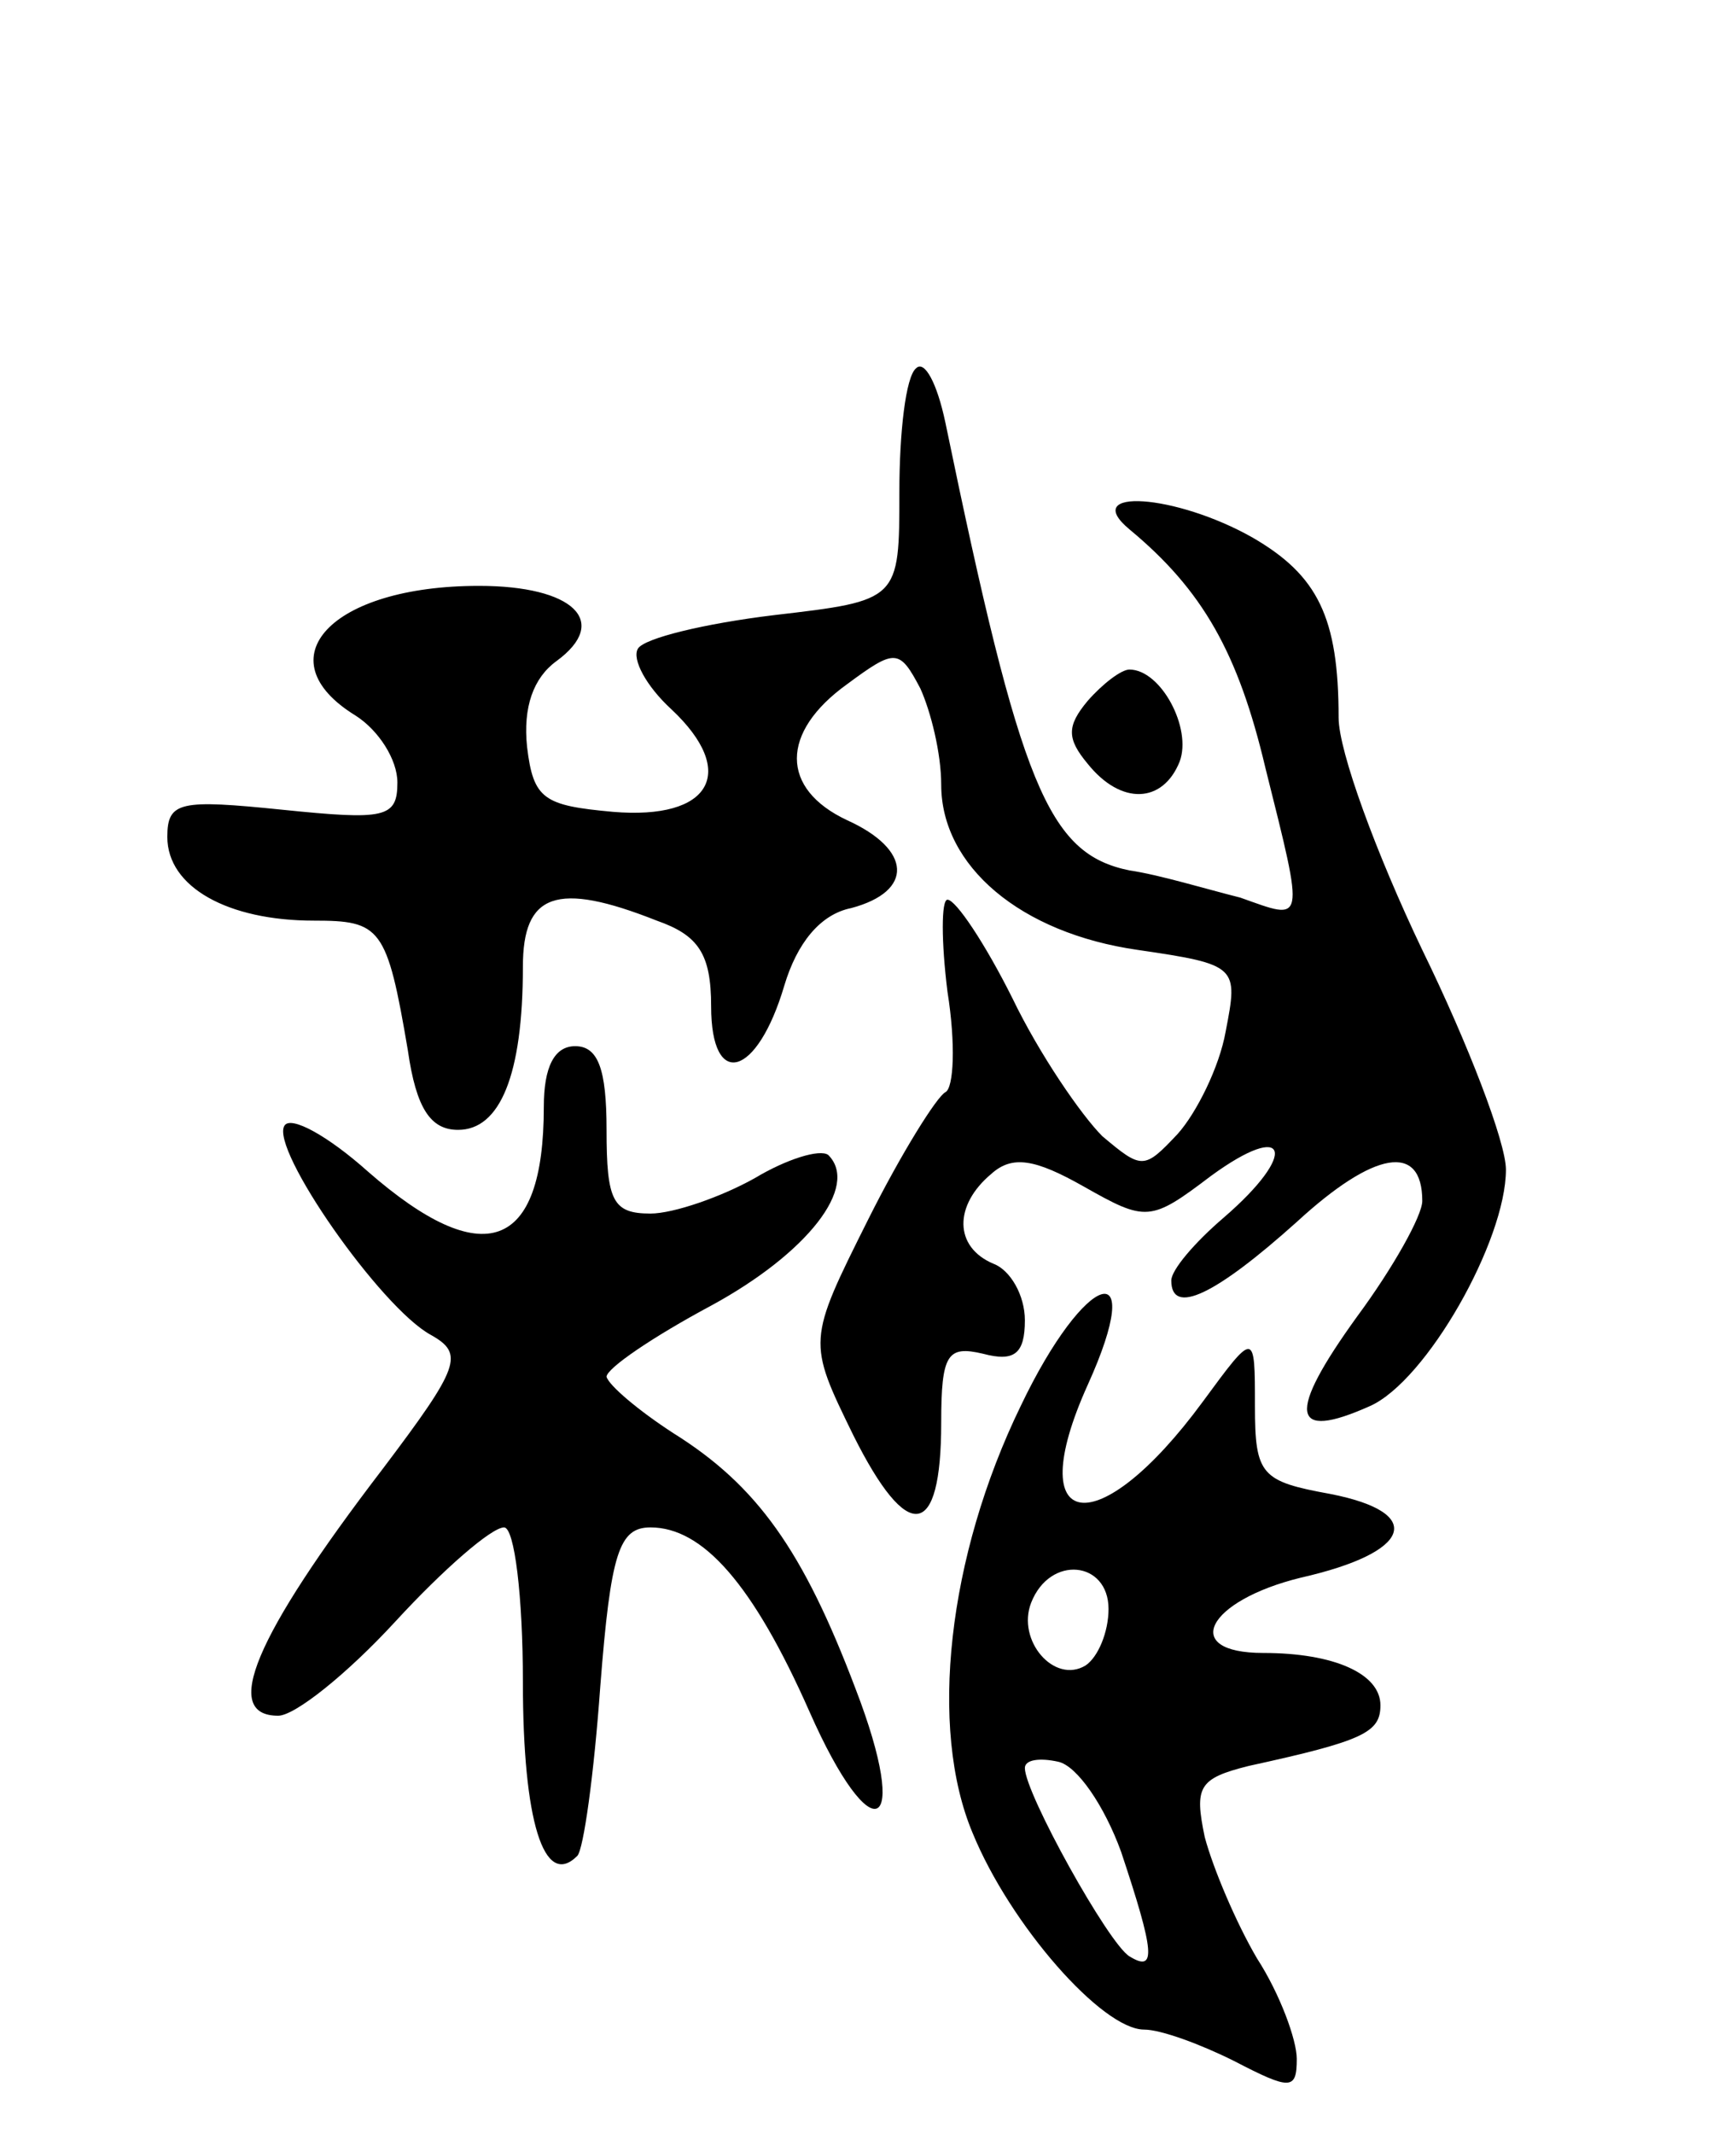 <svg version="1.0" xmlns="http://www.w3.org/2000/svg"
 width="83pt" height="102pt" viewBox="0 0 83 102"
 preserveAspectRatio="xMidYMid meet">
<g transform="translate(0,102) scale(0.1,-0.1)"
fill="#000000" stroke="none">
<path d="M438 844 c-5 -4 -8 -31 -8 -59 0 -52 0 -52 -60 -59 -33 -4 -62 -11
-65 -16 -3 -5 4 -18 16 -29 32 -30 19 -53 -28 -49 -33 3 -38 6 -41 31 -2 19 3
33 14 41 26 19 8 36 -37 36 -71 0 -103 -35 -59 -62 11 -7 20 -21 20 -32 0 -17
-6 -18 -55 -13 -49 5 -55 4 -55 -13 0 -24 29 -40 70 -40 32 0 35 -3 45 -62 4
-28 11 -38 24 -38 20 0 31 26 31 78 0 35 16 41 64 22 20 -7 26 -16 26 -41 0
-40 22 -34 35 10 6 20 17 34 32 37 30 8 29 28 -2 42 -32 15 -32 42 0 65 23 17
25 17 35 -2 5 -11 10 -31 10 -46 0 -39 38 -71 94 -79 48 -7 48 -8 42 -39 -3
-17 -14 -39 -23 -49 -16 -17 -17 -17 -36 -1 -10 10 -30 39 -43 66 -13 26 -27
47 -31 47 -3 0 -3 -20 0 -44 4 -25 3 -46 -1 -48 -4 -2 -21 -29 -37 -61 -29
-58 -29 -58 -7 -103 26 -52 42 -50 42 6 0 33 3 37 20 33 15 -4 20 0 20 16 0
12 -7 24 -15 27 -19 8 -19 28 -1 43 10 9 21 7 44 -6 30 -17 32 -17 61 5 37 27
42 11 6 -20 -14 -12 -25 -25 -25 -30 0 -17 21 -7 60 28 37 34 60 38 60 10 0
-7 -14 -32 -31 -55 -34 -47 -32 -60 6 -43 27 12 65 79 65 113 0 13 -18 60 -40
105 -22 46 -40 95 -40 111 0 48 -10 68 -41 86 -37 21 -83 24 -59 4 35 -29 52
-59 65 -114 19 -76 19 -73 -12 -62 -16 4 -39 11 -53 13 -39 8 -52 40 -88 214
-4 19 -10 30 -14 26z"/>
<path d="M520 685 c-10 -12 -10 -18 0 -30 16 -20 36 -19 44 1 6 16 -9 44 -24
44 -4 0 -13 -7 -20 -15z"/>
<path d="M260 491 c0 -69 -29 -79 -84 -31 -19 17 -37 27 -40 22 -7 -11 46 -87
70 -100 16 -9 14 -15 -23 -64 -62 -81 -77 -118 -50 -118 8 0 33 20 56 45 23
25 46 45 52 45 5 0 9 -33 9 -74 0 -66 10 -99 26 -83 3 3 8 39 11 81 5 64 9 76
24 76 25 0 49 -27 76 -88 30 -68 49 -59 22 11 -25 66 -47 97 -87 122 -17 11
-31 23 -32 27 0 4 22 19 50 34 46 25 71 57 56 72 -4 3 -20 -2 -35 -11 -16 -9
-39 -17 -50 -17 -18 0 -21 6 -21 40 0 29 -4 40 -15 40 -10 0 -15 -10 -15 -29z"/>
<path d="M488 348 c-35 -72 -44 -154 -23 -204 18 -44 62 -94 82 -94 8 0 27 -7
43 -15 27 -14 30 -14 30 1 0 9 -8 31 -19 48 -10 17 -21 43 -25 58 -5 24 -3 28
21 34 55 12 63 16 63 29 0 15 -22 25 -56 25 -40 0 -27 25 18 36 53 12 60 31
14 40 -33 6 -36 9 -36 42 0 36 0 36 -25 2 -50 -68 -87 -63 -55 8 29 64 -1 55
-32 -10z m42 -97 c0 -11 -5 -23 -11 -27 -15 -9 -33 12 -26 30 9 23 37 20 37
-3z m6 -116 c16 -48 17 -58 4 -50 -10 6 -50 78 -50 90 0 4 7 5 16 3 9 -2 22
-21 30 -43z"/>
</g>
</svg>
